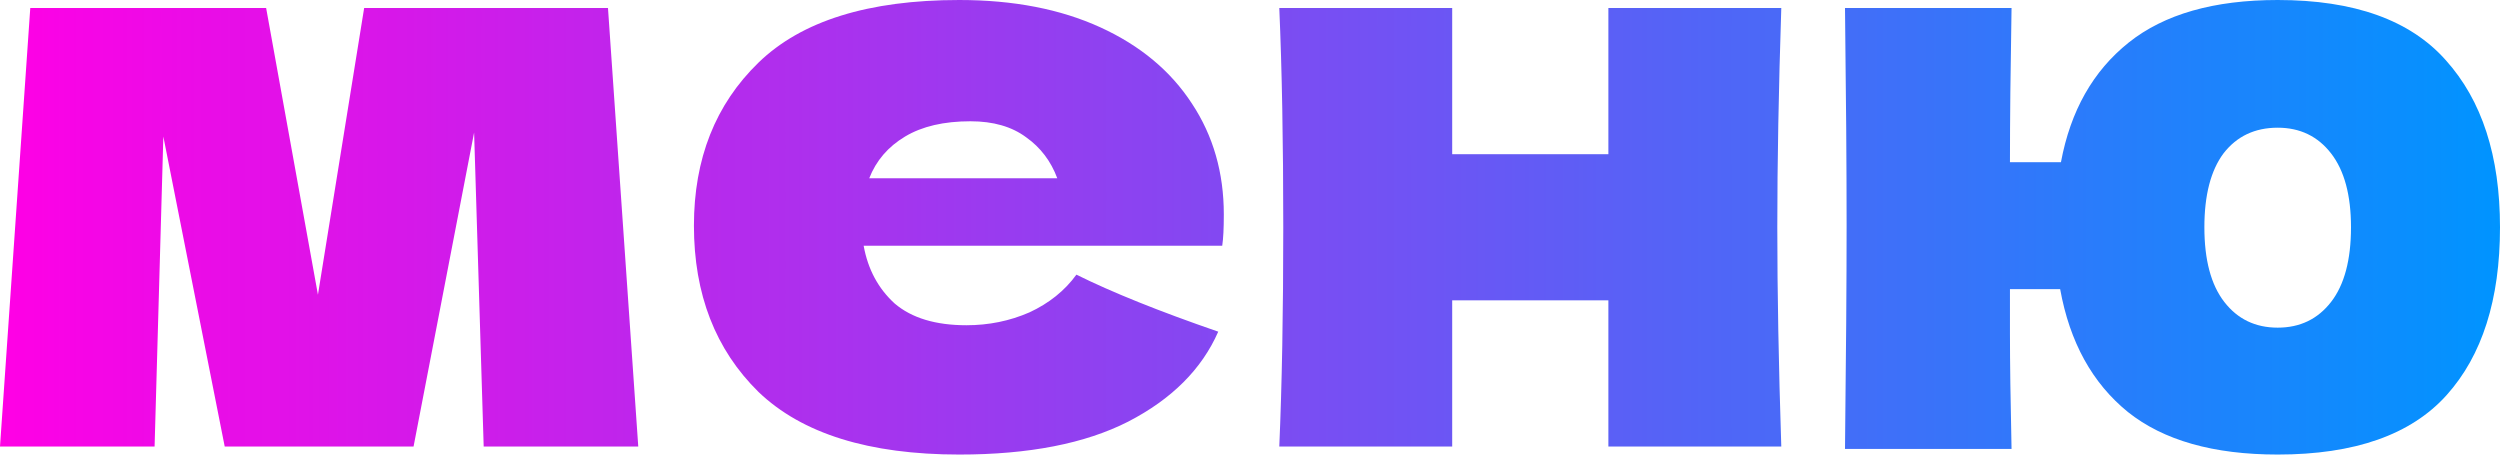 <svg width="165" height="30" viewBox="0 0 165 30" fill="none" xmlns="http://www.w3.org/2000/svg">
<path d="M40.127 0.53L42.125 29.47H31.923L31.291 8.746L27.295 29.47H14.831L10.781 9.011L10.203 29.47H0L1.998 0.53H17.565L20.984 19.452L24.034 0.53H40.127Z" fill="url(#paint0_linear_412_105)"/>
<path d="M74.146 16.219H57.001C57.282 17.774 57.965 19.046 59.052 20.035C60.174 20.989 61.752 21.466 63.785 21.466C65.258 21.466 66.643 21.184 67.94 20.618C69.237 20.018 70.272 19.187 71.043 18.127C73.392 19.293 76.512 20.548 80.404 21.89C79.317 24.364 77.336 26.343 74.461 27.827C71.621 29.276 67.905 30 63.312 30C57.352 30 52.934 28.622 50.059 25.866C47.219 23.074 45.799 19.417 45.799 14.894C45.799 10.477 47.219 6.89 50.059 4.134C52.899 1.378 57.317 0 63.312 0C66.888 0 69.991 0.601 72.621 1.802C75.25 3.004 77.266 4.682 78.668 6.837C80.071 8.958 80.772 11.396 80.772 14.152C80.772 15.071 80.737 15.76 80.667 16.219H74.146ZM64.048 8.004C62.295 8.004 60.858 8.339 59.736 9.011C58.614 9.682 57.825 10.601 57.369 11.767H69.781C69.36 10.636 68.676 9.735 67.73 9.064C66.783 8.357 65.556 8.004 64.048 8.004Z" fill="url(#paint1_linear_412_105)"/>
<path d="M117.565 0.53C117.39 5.901 117.302 10.724 117.302 15C117.302 19.276 117.39 24.099 117.565 29.47H106.153V19.823H95.845V29.47H84.433C84.608 25.442 84.696 20.618 84.696 15C84.696 9.382 84.608 4.558 84.433 0.53H95.845V10.177H106.153V0.53H117.565Z" fill="url(#paint2_linear_412_105)"/>
<path d="M150.327 0C155.376 0 159.075 1.325 161.424 3.975C163.808 6.625 165 10.3 165 15C165 19.77 163.825 23.463 161.476 26.078C159.127 28.693 155.411 30 150.327 30C146.085 30 142.789 29.064 140.44 27.191C138.091 25.283 136.601 22.579 135.97 19.081H132.657V21.997C132.657 23.905 132.692 26.449 132.762 29.629H121.77C121.84 23.551 121.876 18.622 121.876 14.841C121.876 11.025 121.84 6.254 121.77 0.53H132.762C132.692 4.558 132.657 7.951 132.657 10.707H136.022C136.654 7.314 138.144 4.682 140.493 2.809C142.842 0.936 146.12 0 150.327 0ZM150.327 21.625C151.8 21.625 152.974 21.06 153.851 19.929C154.727 18.799 155.166 17.155 155.166 15C155.166 12.88 154.727 11.254 153.851 10.124C152.974 8.993 151.8 8.428 150.327 8.428C148.82 8.428 147.627 8.993 146.751 10.124C145.91 11.254 145.489 12.88 145.489 15C145.489 17.155 145.927 18.799 146.804 19.929C147.68 21.06 148.855 21.625 150.327 21.625Z" fill="url(#paint3_linear_412_105)"/>
<defs>
<linearGradient id="paint0_linear_412_105" x1="0" y1="15" x2="165" y2="15" gradientUnits="userSpaceOnUse">
<stop stop-color="#FF00E5"/>
<stop offset="1" stop-color="#0094FF"/>
</linearGradient>
<linearGradient id="paint1_linear_412_105" x1="0" y1="15" x2="165" y2="15" gradientUnits="userSpaceOnUse">
<stop stop-color="#FF00E5"/>
<stop offset="1" stop-color="#0094FF"/>
</linearGradient>
<linearGradient id="paint2_linear_412_105" x1="0" y1="15" x2="165" y2="15" gradientUnits="userSpaceOnUse">
<stop stop-color="#FF00E5"/>
<stop offset="1" stop-color="#0094FF"/>
</linearGradient>
<linearGradient id="paint3_linear_412_105" x1="0" y1="15" x2="165" y2="15" gradientUnits="userSpaceOnUse">
<stop stop-color="#FF00E5"/>
<stop offset="1" stop-color="#0094FF"/>
</linearGradient>
</defs>
</svg>

